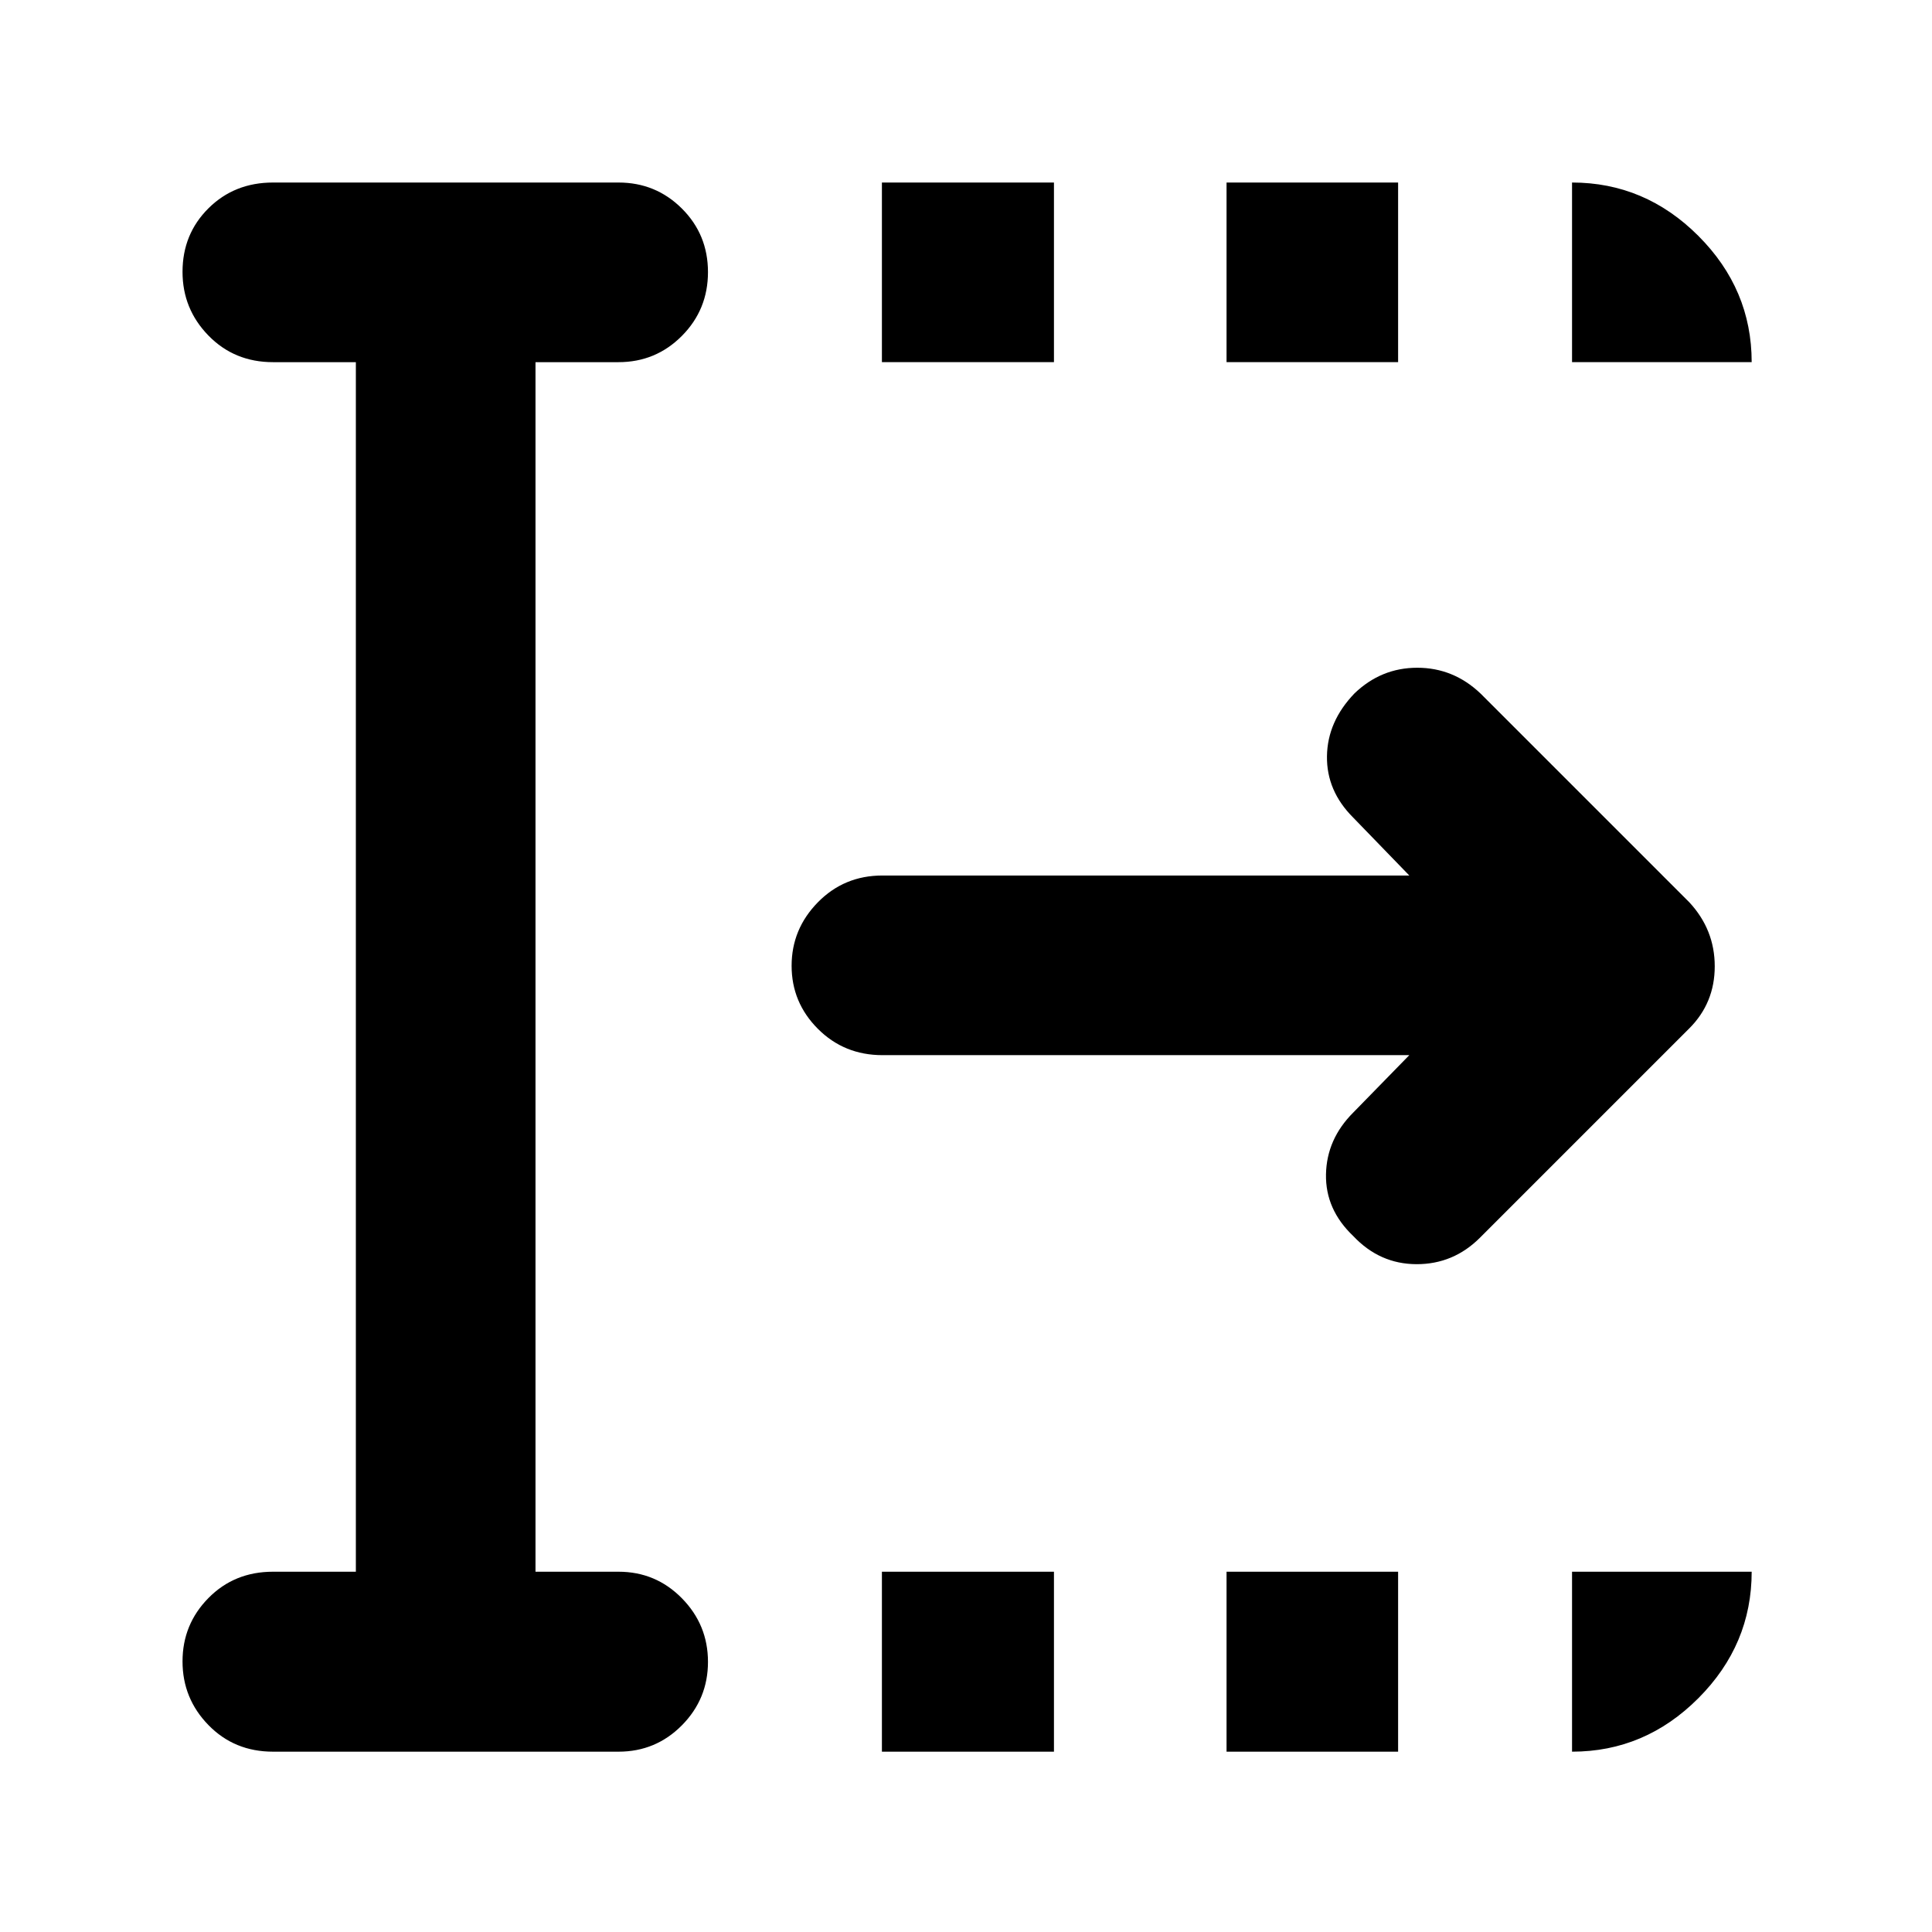 <svg xmlns="http://www.w3.org/2000/svg" height="40" viewBox="0 96 960 960" width="40"><path d="M438.217 966.398v-89.419h85.486v89.419h-85.486Zm0-690.442v-89.26h85.486v89.26h-85.486Zm171.247 690.442v-89.419h85.246v89.419h-85.246Zm0-690.442v-89.26h85.246v89.26h-85.246Zm90.812 344.341H438.471q-19.013 0-32.068-13.077-13.055-13.077-13.055-31.325 0-18.249 13.055-31.554t32.068-13.305h261.805l-27.935-28.841q-13.225-13.224-12.978-30.457.246-17.233 13.661-31.183 13.273-12.758 31.217-12.758t31.404 12.783l103.761 103.761q12.637 13.604 12.637 31.809 0 18.205-12.637 30.843l-104 104q-13.21 13.21-31.533 13.17-18.322-.04-31.438-13.968-13.891-13.189-13.558-30.677.334-17.489 13.558-30.713l27.841-28.508Zm-523.45 256.682V275.956h-41.167q-19.188 0-32.076-13.211-12.887-13.212-12.887-31.659 0-18.782 12.887-31.586 12.888-12.804 32.076-12.804h171.674q18.519 0 31.488 12.921 12.969 12.921 12.969 31.584 0 18.662-12.969 31.709-12.969 13.046-31.488 13.046h-41.246v601.023h41.246q18.519 0 31.488 13.182 12.969 13.182 12.969 31.615t-12.969 31.528q-12.969 13.094-31.488 13.094H135.659q-19.188 0-32.076-13.211-12.887-13.212-12.887-31.645t12.887-31.498q12.888-13.065 32.076-13.065h41.167Zm604.312-601.023v-89.26q36.248 0 62.754 26.506 26.506 26.507 26.506 62.754h-89.26Zm0 690.442v-89.419h89.26q0 36.311-26.506 62.865-26.506 26.554-62.754 26.554Z"/></svg>